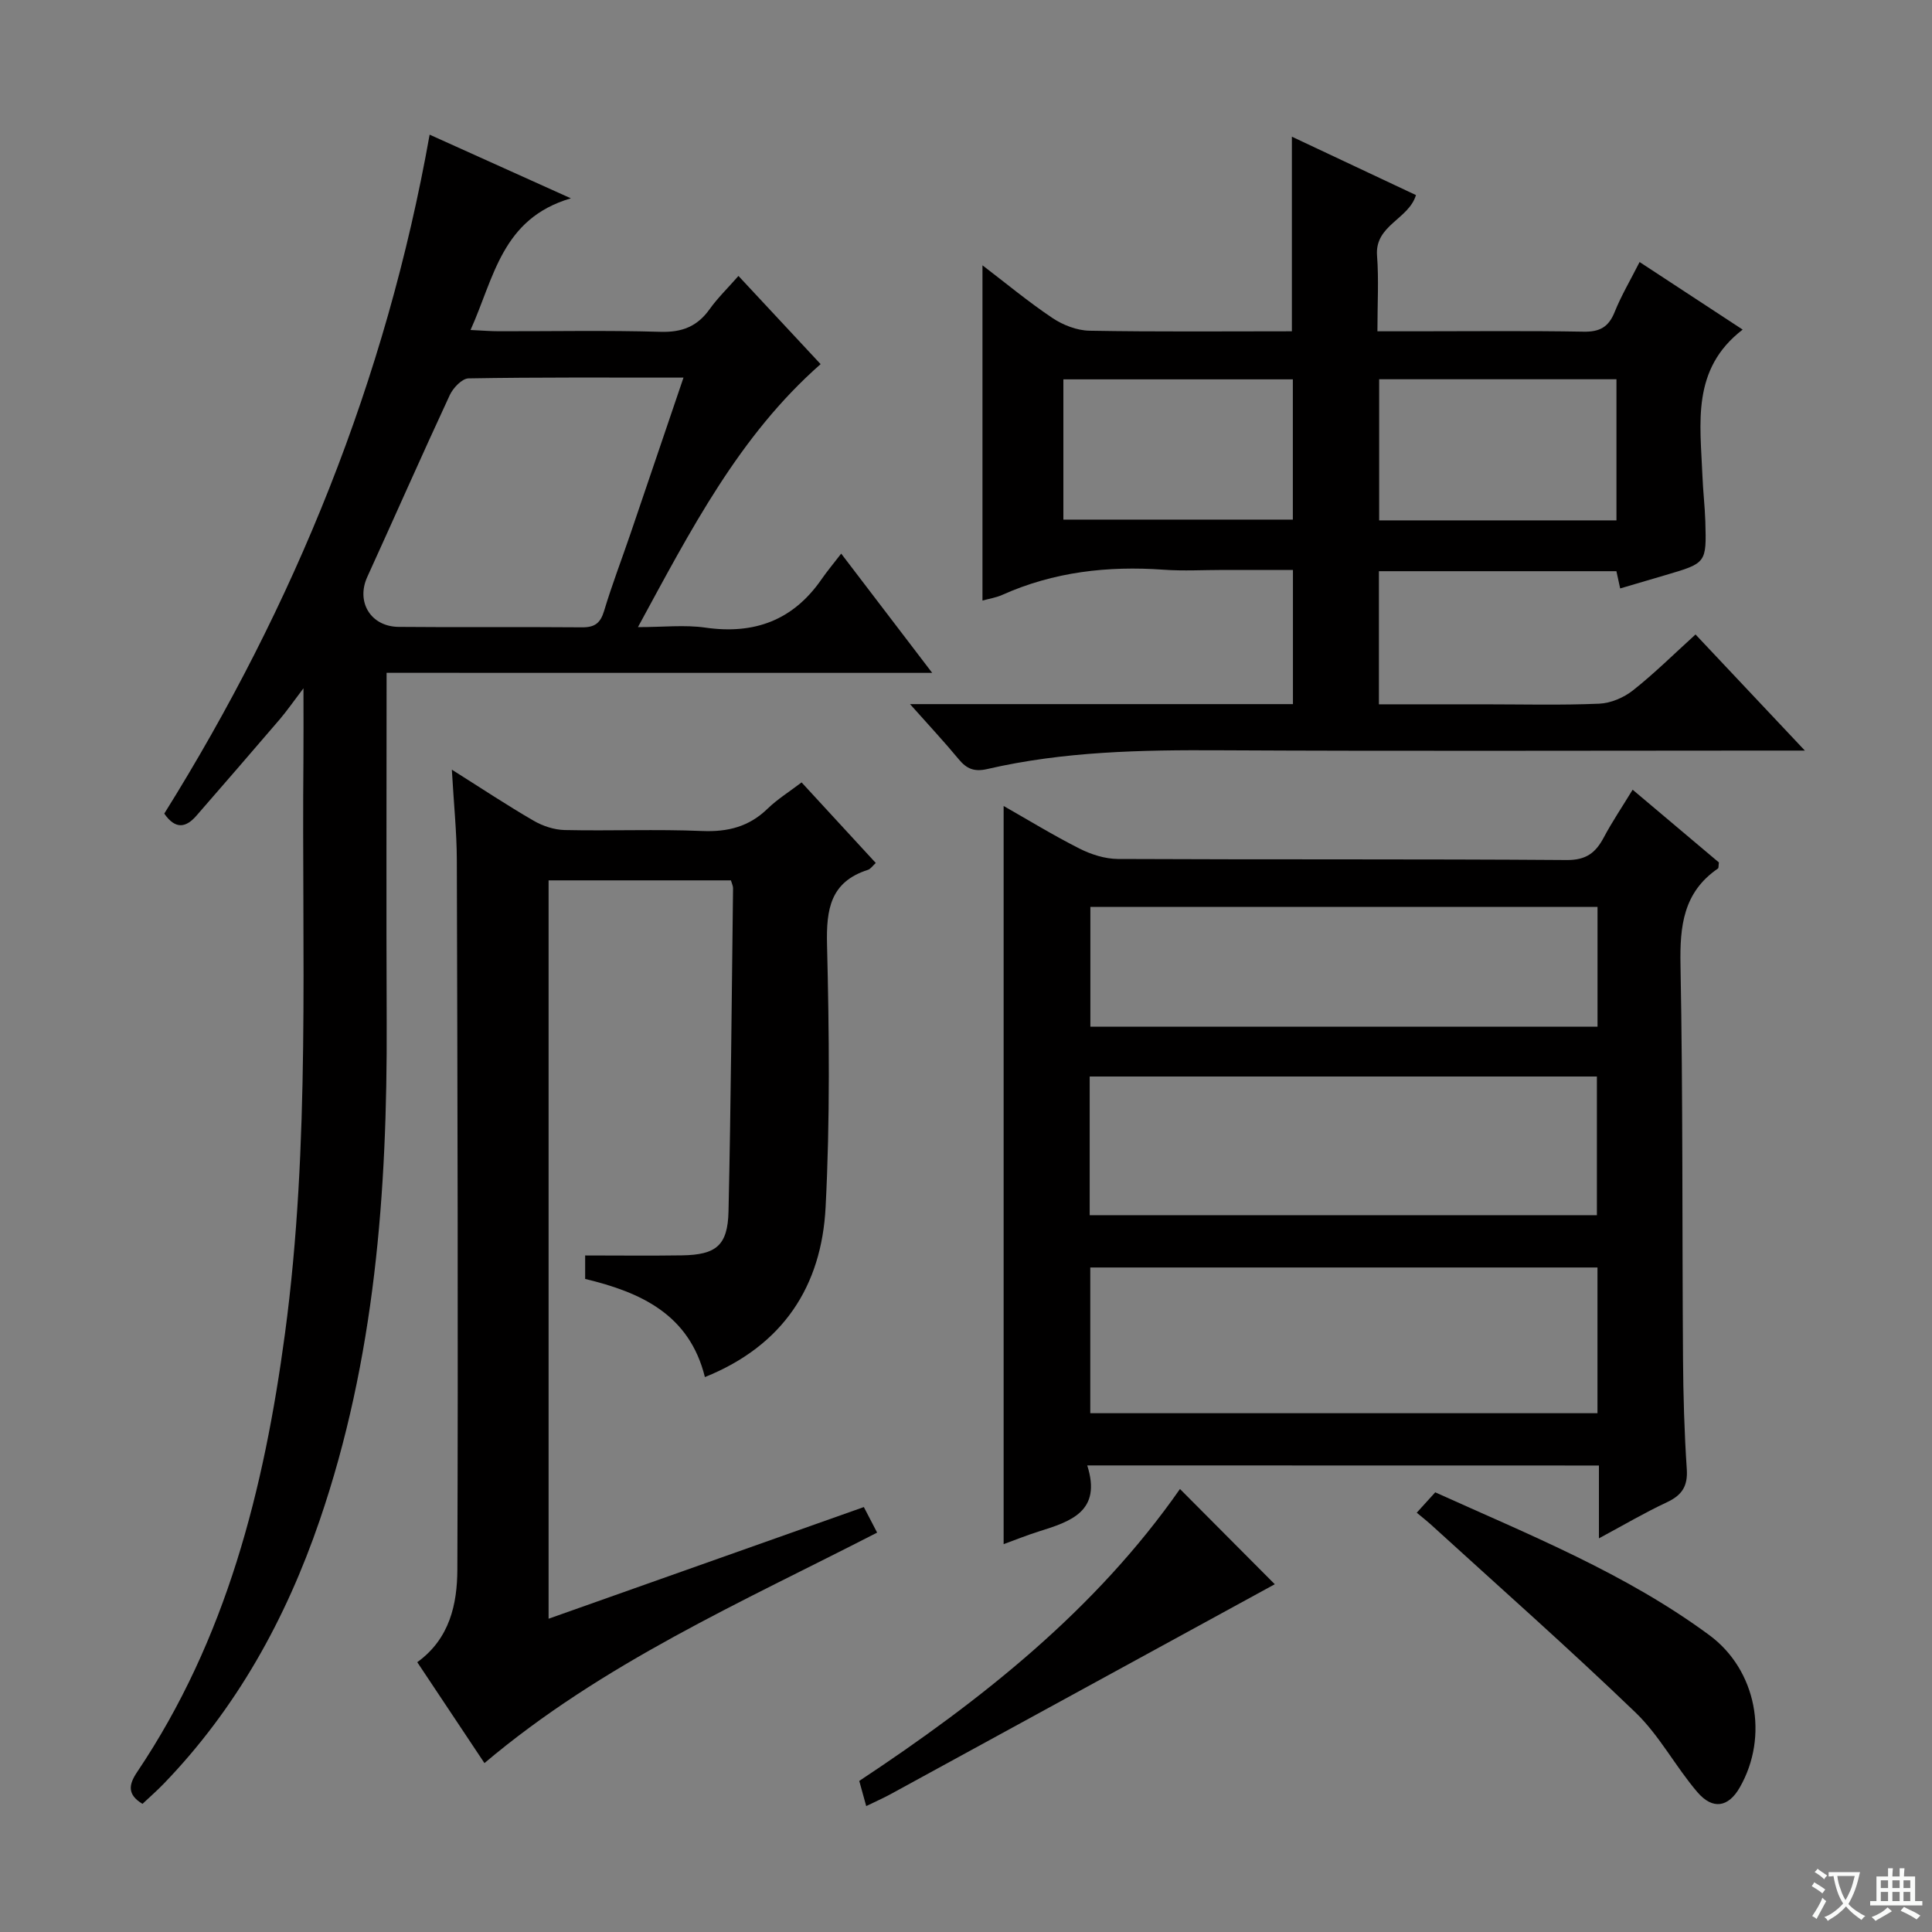 <svg enable-background="new 0 0 400 400" viewBox="0 0 400 400" xmlns="http://www.w3.org/2000/svg"><rect x="0" y="0" width="400" height="400" fill="#808080" stroke="none"/><path d="m377.9 391.2c-.2.3-.4.5-.6.8-.7-.6-1.4-1-2.2-1.5.2-.3.4-.5.5-.8.6.4 1.4.8 2.3 1.5zm-1.8 6.1c-.2-.2-.5-.4-.9-.6.4-.6.8-1.2 1.2-1.9s.7-1.3.9-1.9c.3.3.5.5.8.7-.7 1.3-1.4 2.6-2 3.7zm2.2-9c-.3.3-.5.5-.6.8-.6-.6-1.3-1.1-2-1.5.3-.3.5-.5.6-.7.6.5 1.3.9 2 1.4zm.3.2v-.9h2 4.5c-.3 1.3-.6 2.5-1 3.6s-.9 2.1-1.4 3c.4.5 1 1 1.6 1.4s1.2.8 1.9 1.1c-.3.2-.5.4-.8.8-.4-.3-1-.7-1.6-1.2s-1.2-1.1-1.6-1.6c-.5.6-1.1 1.1-1.7 1.6s-1.4.9-2.1 1.4c-.1-.3-.3-.5-.7-.8.6-.2 1.2-.5 1.9-1s1.4-1.1 2-1.8c-.5-.8-.9-1.6-1.2-2.5s-.6-2-.8-3.2c-.4.1-.7.1-1 .1zm2.5 2.7c.3 1 .7 1.7 1 2.2.3-.5.6-1.1 1-2s.6-1.9.9-3h-3.2-.4c.1.9.3 1.8.7 2.8z" fill="#fafbfa"/><path d="m396.5 388.5v1.5 3.6h1.5v.9c-.4 0-1 0-1.7 0h-7.9c-.5 0-.9 0-1.2 0v-.9h1.3v-3.5c0-.7 0-1.2 0-1.6h2.4c0-.8 0-1.4 0-1.7h1c0 .3-.1.8-.1 1.7h1.5c0-.8 0-1.4 0-1.7h1c0 .3-.1.9-.1 1.7zm-8.2 9.2c-.2-.3-.5-.5-.8-.8.8-.3 1.4-.6 1.9-.9s1-.7 1.4-1.1c.3.3.6.5.9.8-1.6 1-2.8 1.6-3.4 2zm2.6-6.8v-1.6h-1.5v1.6zm0 2.7v-1.9h-1.5v1.9zm2.4-2.7v-1.6h-1.5v1.6zm0 2.7v-1.9h-1.5v1.9zm.2 2 .7-.8c.4.2.9.5 1.6.8s1.3.7 1.8 1c-.3.3-.5.5-.8.8-.4-.3-1.5-1-3.3-1.8zm2-4.7v-1.6h-1.4v1.6zm0 2.7v-1.9h-1.4v1.9z" fill="#fafbfa"/><g fill="#010000"><path d="m225.1 303.4c3.05 9.52-3.42 11.6-9.99 13.66-2.52.79-4.97 1.79-7.32 2.64 0-50.85 0-101.59 0-152.83 5.09 2.9 10.29 6.08 15.71 8.82 2.41 1.22 5.27 2.13 7.93 2.15 30.98.15 61.96-.01 92.94.22 4.05.03 5.99-1.51 7.68-4.68 1.7-3.2 3.74-6.22 5.97-9.88 6.21 5.24 12.11 10.21 17.86 15.06-.1.67-.03 1.14-.2 1.26-7.17 4.91-7.91 11.92-7.75 19.99.51 27.14.33 54.28.52 81.43.05 7.64.27 15.3.78 22.92.24 3.54-1 5.41-4.12 6.87-4.6 2.15-8.99 4.74-14.07 7.47 0-5.47 0-10.08 0-15.08-35.21-.02-70.08-.02-105.94-.02zm105.64-40.98c-35.22 0-70.04 0-105.01 0v30.17h105.01c0-10.13 0-19.91 0-30.17zm-105.13-10.83h105.01c0-9.83 0-19.25 0-28.71-35.18 0-70.04 0-105.01 0zm105.14-39.02c0-8.54 0-16.5 0-24.81-35.05 0-69.92 0-105 0v24.81z"/><path d="m80.04 139.3c0 24.72-.08 48.53.02 72.35.14 35.05-2.42 69.72-13.9 103.19-6.99 20.38-17.2 38.87-32.27 54.47-1.38 1.43-2.87 2.73-4.39 4.16-3.23-1.94-2.84-4.03-1.09-6.62 18.46-27.45 26.26-58.46 30.59-90.74 5.3-39.45 3.45-79.09 3.82-118.67.04-4.45.01-8.9.01-14.94-2.21 2.91-3.46 4.72-4.88 6.39-5.73 6.69-11.5 13.35-17.28 19.99-2.14 2.46-4.32 2.94-6.66-.43 26.97-43.2 45.91-89.79 54.94-140.57 9.53 4.3 18.58 8.38 29.24 13.18-14.31 4.2-15.86 16.37-20.77 27.26 2.37.11 4.12.26 5.86.26 11.16.02 22.33-.21 33.48.12 4.45.13 7.61-1.11 10.16-4.69 1.63-2.29 3.68-4.27 5.97-6.88 5.78 6.21 11.4 12.24 17.01 18.26-16.84 14.81-26.8 34.18-37.82 54.45 5.25 0 9.68-.51 13.95.1 10.15 1.46 18.18-1.51 24.06-10.01 1.14-1.65 2.43-3.18 4.07-5.31 6.53 8.56 12.31 16.13 18.84 24.69-38.31-.01-75.35-.01-112.96-.01zm61.47-61.12c-15.54 0-30.02-.09-44.5.16-1.35.02-3.2 1.97-3.89 3.46-5.81 12.5-11.36 25.11-17.08 37.65-2.35 5.14.67 10.28 6.5 10.34 12.66.12 25.32-.02 37.98.09 2.62.02 3.79-.87 4.55-3.39 1.62-5.4 3.65-10.67 5.47-16.01 3.57-10.49 7.13-20.98 10.97-32.3z"/><path d="m188.41 145.78h79.28c0-9.31 0-18.22 0-27.78-4.77 0-9.54 0-14.3 0-4.17 0-8.35.25-12.5-.05-11.56-.82-22.73.44-33.4 5.22-1.29.58-2.73.79-4.08 1.17 0-23.17 0-45.92 0-69.41 4.88 3.72 9.51 7.58 14.49 10.91 2.18 1.46 5.06 2.58 7.65 2.63 13.96.25 27.93.12 41.92.12 0-13.58 0-26.64 0-40.29 8.56 4.03 17.07 8.03 25.69 12.09-1.51 5.03-8.54 6.22-8.06 12.52.38 4.95.08 9.95.08 15.68h7.71c11.67 0 23.33-.13 34.99.08 3.36.06 5.18-.98 6.42-4.08 1.36-3.38 3.24-6.55 5.16-10.34 7.21 4.73 14.22 9.32 21.34 13.99-10.68 8.19-8.76 19.44-8.33 30.27.12 3.15.5 6.3.6 9.45.25 8.62.21 8.62-8.19 11.09-3.02.89-6.05 1.78-9.44 2.78-.27-1.24-.52-2.4-.78-3.57-16.39 0-32.66 0-49.17 0v27.56h21.62c8 0 16.01.21 23.99-.13 2.39-.1 5.08-1.25 6.98-2.75 4.41-3.48 8.42-7.46 12.96-11.58 7.34 7.79 14.44 15.33 22.64 24.04-3.39 0-5.28 0-7.18 0-38 0-75.99.14-113.99-.06-16.18-.09-32.27.22-48.1 3.88-2.7.62-4.27-.03-5.92-2.03-2.95-3.57-6.12-6.96-10.08-11.41zm146.26-38.04c0-10.02 0-19.59 0-29.22-16.56 0-32.79 0-49.13 0v29.22zm-114.51-.16h47.51c0-9.9 0-19.44 0-29.04-16.01 0-31.69 0-47.51 0z"/><path d="m93.55 159.35c6.3 3.97 11.52 7.44 16.93 10.57 1.89 1.1 4.25 1.88 6.42 1.93 9.49.21 19-.2 28.48.2 5.33.22 9.7-.89 13.55-4.63 2-1.94 4.43-3.45 7.03-5.43 5.13 5.57 10.16 11.03 15.36 16.68-.68.62-1.08 1.25-1.62 1.42-7.81 2.5-8.65 8.19-8.47 15.53.44 18.11.64 36.27-.3 54.35-.84 16.29-8.76 28.61-24.99 35.14-3.21-13-13.3-17.56-24.79-20.32 0-1.67 0-3.11 0-4.86 6.81 0 13.42.08 20.03-.02 7.09-.11 9.49-2.03 9.65-9.1.5-22.3.66-44.6.94-66.91.01-.46-.24-.92-.44-1.63-12.47 0-24.9 0-37.75 0v152.87c21.72-7.69 43.35-15.35 65.27-23.12.87 1.67 1.69 3.25 2.75 5.29-28.09 14.43-56.9 27.1-81.3 47.72-4.6-6.91-9.18-13.8-13.91-20.89 6.77-4.89 8.27-12.1 8.3-19.18.18-48.98.03-97.96-.11-146.94-.02-5.79-.63-11.59-1.03-18.67z"/><path d="m293.32 313.19c1.42-1.56 2.51-2.76 3.83-4.22 19.52 8.82 39.4 16.77 56.75 29.57 9.76 7.2 12.38 20.96 6.29 31.55-2.33 4.06-5.56 4.69-8.76.96-4.53-5.28-7.84-11.71-12.8-16.48-13.87-13.35-28.32-26.1-42.55-39.08-.73-.66-1.52-1.26-2.76-2.3z"/><path d="m244.3 308.28c6.96 6.99 13.74 13.8 19.63 19.72-26.09 14.26-52.81 28.87-79.54 43.46-1.6.87-3.27 1.6-5.05 2.47-.48-1.73-.91-3.3-1.44-5.21 25.37-16.78 48.99-35.49 66.4-60.44z"/></g></svg>
